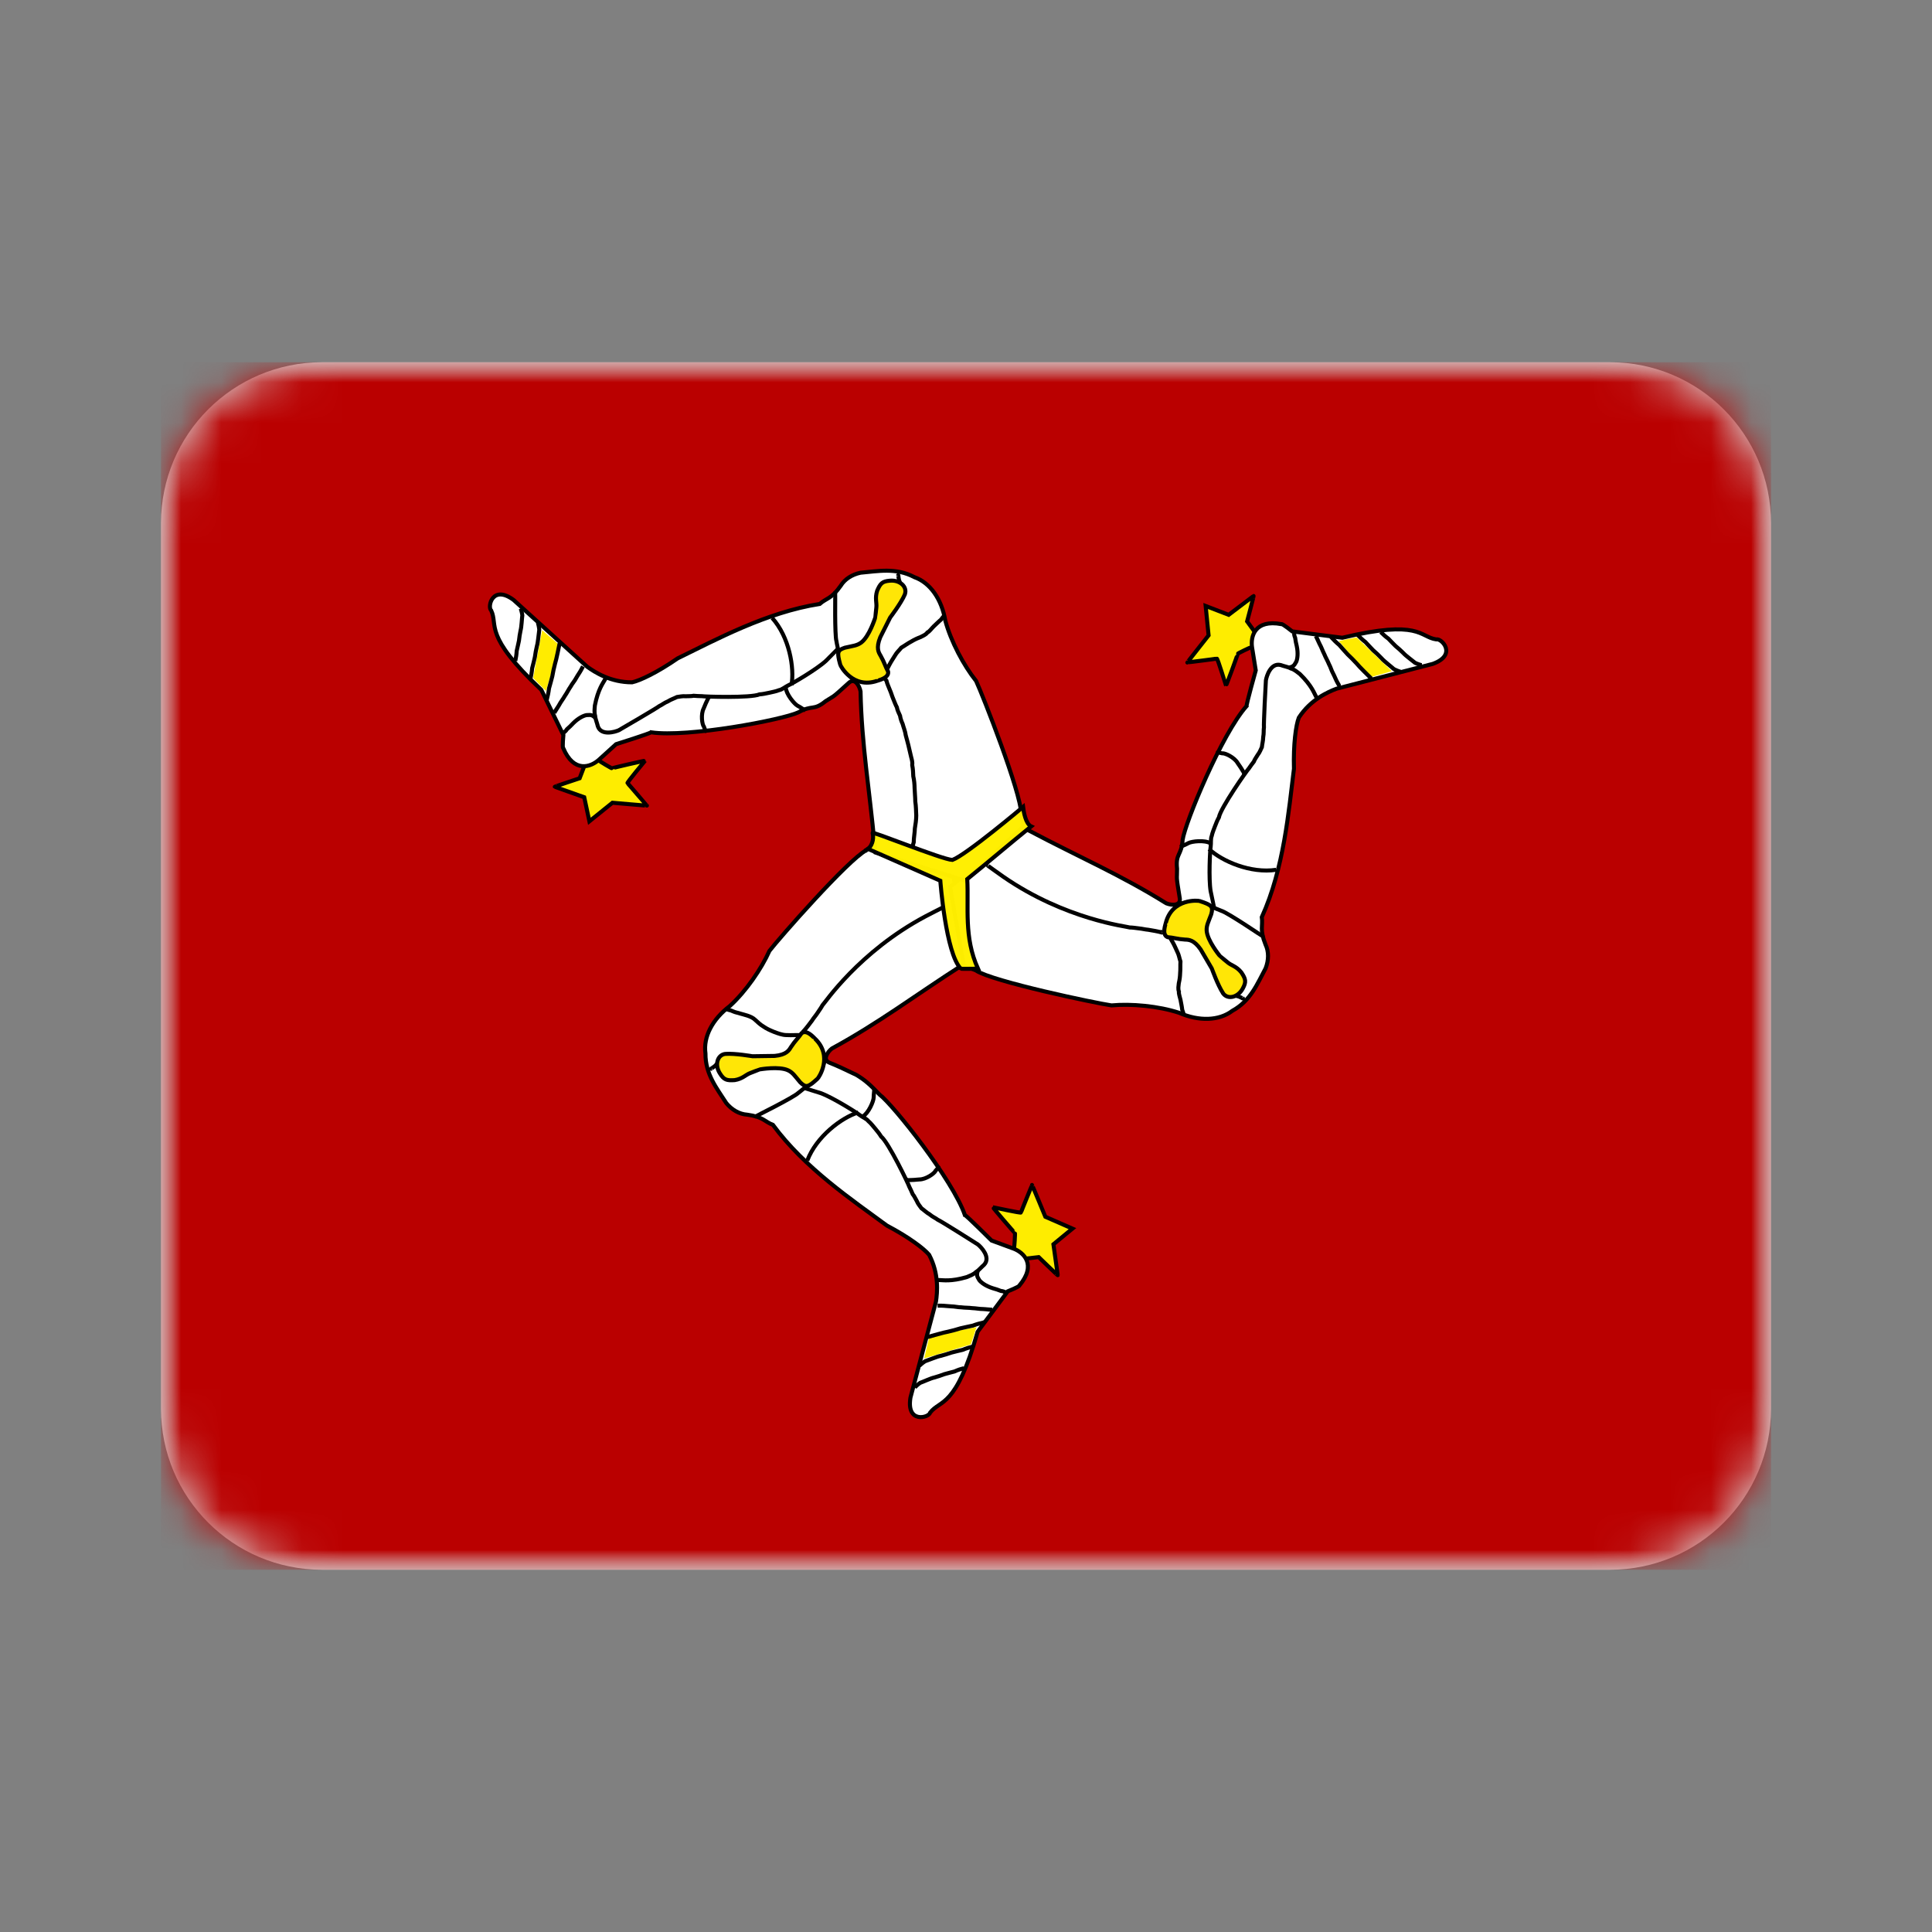 <svg height="48" viewBox="0 0 48 48" width="48" xmlns="http://www.w3.org/2000/svg" xmlns:xlink="http://www.w3.org/1999/xlink"><rect x="0" y="0" width="48" height="48" fill="#808080" stroke="none"/><defs><path id="a" d="m8 9h32c2.209 0 4 1.791 4 4v22c0 2.209-1.791 4-4 4h-32c-2.209 0-4-1.791-4-4v-22c0-2.209 1.791-4 4-4z"/><mask id="b" fill="#fff"><use fill="#fff" fill-rule="evenodd" xlink:href="#a"/></mask><mask id="c" fill="#fff"><path d="m0 0h40v30h-40z" fill="#fff" fill-rule="evenodd"/></mask></defs><g fill="none" fill-rule="evenodd"><path d="m0 0h48v48h-48z"/><use fill="#d8d8d8" xlink:href="#a"/><g mask="url(#b)"><g fill="none" fill-rule="evenodd" mask="url(#c)" transform="translate(4 9)"><path d="m40 30h-40v-30h40z" fill="#ba0000"/><g fill="none" transform="translate(8.125 5.125)"><path d="m13.065 16.907c.012-.035.035-.401.024-.401-.012 0-.556-.637-.544-.637s.698.153.698.13c0-.024.272-.672.272-.684 0-.012.331.79.331.79l.674.295-.473.389s.107.755.107.767c0 .012-.473-.448-.473-.448l-.52.059s-.071-.236-.094-.259z" fill="#ffef00" fill-opacity=".988" stroke="#000" stroke-width=".1"/><path d="m9.401 6.997c-.449.231-2.174 2.196-2.41 2.503-.198.445-.586 1.008-.985 1.371-.426.322-.663.761-.604 1.177-.005.517.286.87.518 1.234.137.166.322.274.518.287.402.053.438.177.64.253.793 1.078 1.977 1.872 2.83 2.501.543.286.921.571 1.051.727.25.475.204.939.169 1.166-.211.794-.422 1.588-.633 2.382-.107.649.459.503.489.373.255-.33.636-.098 1.18-2.009.249-.335.499-.669.748-1.004 0 0 .288-.115.288-.143.438-.524.104-.824-.144-.918-.182-.067-.364-.134-.546-.201 0 0-.633-.631-.662-.631-.301-.873-1.777-2.736-2.12-2.995-.237-.247-.35-.352-.576-.489-.346-.165-.458-.219-.67-.304-.177-.071-.051-.264.061-.352 1.169-.635 2.096-1.34 3.218-2.058l.173-.115-.403-2.295-1.87-.66c-.098.067-.173.134-.259.201z" fill="#fff" stroke="#000" stroke-width=".1"/><path d="m10.966 19.083c.006-.024 1.17-.236 1.17-.236s-.136.43-.142.43l-1.159.348.13-.542z" fill="#ffec00"/><g stroke="#000" stroke-width=".1"><path d="m7.931 14.71c.225-.595.848-1.067 1.267-1.197"/><path d="m10.924 19.093c.075-.021.409-.118.506-.133.104-.024.207-.051.307-.083.115-.023.187-.045.307-.067.094-.036.186-.06.286-.083m-1.617 1.085c.01-.013.089-.083.146-.117.067-.021.297-.118.383-.133.093-.024.184-.052.274-.083.103-.023.167-.045.274-.067.084-.036.166-.06.256-.083"/><path d="m11.186 14.878h-.017c.052 0 .02-.004-.05.083-.025.067-.24.217-.401.217-.078.008-.198.017-.276.017-.022 0-.053-.017-.075-.017m.803 3.136h.084c.087 0 .174.015.251.017.084 0 .167.024.251.024.084.012.186.008.273.02.098.003.176.023.278.023.082.003.126.017.217.017l-.217-.017c.082.003.126.017.217.017m-1.923 1.934c.009-.013.082-.083.134-.117.062-.021.272-.118.351-.133.085-.024.169-.052.251-.083.094-.023.153-.045.251-.067.077-.036.152-.06.234-.083m.345-2.415c-.047.137.014.171.039.23.044.057.157.144.334.2.069.018.121.036.201.067.053.005.078.018.117.033m-7.307-5.553h.017c-.052 0-.021.003.067-.067.054-.06.1-.088.15-.15m.848 1.404c.011 0 .973-.483 1.075-.587.073-.053.128-.108.216-.168.057-.03.098-.067.151-.1.044-.064.102-.102.134-.161.059-.051.034-.106.082-.168.023-.063.065-.169.079-.227m1.225.717c.005.035-.015.141-.014.222-.003.094-.124.383-.27.47"/><path d="m7.867 12.911c.006 0 .152.047.397.122.295.106.907.491.968.544.062.049.173.092.216.15.067.057.115.124.167.183.061.074.113.137.15.2.186.15.686 1.192.702 1.251.028.055.063.132.084.183.037.043.062.103.1.167.035.083.074.121.117.183.055.038.13.111.201.15.075.064.146.09.201.133.079.033.96.589 1.001.617.08.064.326.319.154.503-.073.063-.139.145-.202.181-.064.064-.152.092-.226.125-.397.117-.599.075-.677.075h-.084m-5.215-6.733c.113.044.067.012.169.058.068.03.113.031.18.055.071.023.27.058.366.154.07.063.124.117.201.163.091.063.157.091.27.138.095.036.202.075.298.078.1.006.124.001.22.001h.234-.234.234"/><path d="m5.894 12.059c.251-.017.669.058.677.058l.552-.008c.29-.028.354-.139.401-.217.109-.167.184-.225.268-.35.134-.1.318.133.326.133.468.442.092.984.067 1.001-.234.214-.284.228-.426.092-.142-.167-.184-.242-.301-.3-.226-.108-.694-.025-.702-.025-.008 0-.242.092-.242.092-.114.042-.187.142-.385.175-.201.014-.268-.006-.368-.167-.134-.208-.067-.459.134-.484z" fill="#ffe606"/><path d="m18.986 1.945c-.037.007-.368.166-.362.176s-.284.795-.29.785c-.006-.01-.208-.682-.229-.67-.021.012-.721.093-.731.099-.01.006.528-.675.528-.675l-.073-.73.572.22s.607-.462.618-.468c.01-.006-.16.631-.16.631l.307.423s-.171.177-.18.209z" fill="#ffef00" fill-opacity=".988"/><path d="m12.12 9.986c.422.277 2.985.813 3.369.868.486-.046 1.168.015 1.681.184.49.213.99.203 1.324-.051.455-.249.62-.675.825-1.055.078-.201.082-.414-.003-.591-.151-.376-.06-.468-.092-.68.553-1.218.667-2.636.799-3.686-.017-.612.048-1.081.121-1.27.293-.45.721-.637.936-.719.797-.206 1.594-.411 2.392-.617.619-.225.215-.645.086-.608-.414-.06-.398-.504-2.334-.041l-1.244-.158s-.241-.194-.266-.18c-.672-.124-.771.313-.732.575l.092.574s-.241.86-.227.885c-.615.689-1.531 2.902-1.59 3.327-.028.4-.179.327-.138.716.002.304-.034.114.068.739.025.188-.206.174-.338.119-1.128-.705-2.199-1.165-3.376-1.789-.062-.031-.123-.063-.185-.094l-1.809 1.475.34 1.949c.107.052.202.084.303.127z" fill="#fff"/></g><path d="m21.916 2.703c-.024.006-.78-.902-.78-.902s.443-.093.446-.088l.872.837z" fill="#ffec00"/><path d="m19.581 7.485c-.631.097-1.348-.214-1.667-.515" stroke="#000" stroke-width=".1"/><path d="m21.946 2.735c-.055-.055-.304-.298-.365-.375-.071-.078-.146-.154-.223-.226-.077-.088-.131-.141-.209-.234-.077-.064-.144-.132-.213-.208m1.741.874c-.016-.002-.116-.037-.174-.07-.051-.048-.249-.2-.305-.268-.066-.069-.135-.135-.207-.197-.071-.078-.121-.123-.193-.205-.072-.055-.134-.115-.198-.181" stroke="#000" stroke-width=".1"/><path d="m18.133 4.573.008.015c-.026-.046-.014-.015.098.003.071-.011.307.102.386.243.046.064.112.164.15.232.011.019.011.054.022.074m2.347-2.235-.008-.015c.011.019-.022-.039-.033-.058-.042-.075-.072-.159-.108-.226-.041-.073-.061-.157-.102-.23-.031-.079-.084-.166-.116-.248-.045-.087-.067-.164-.117-.253-.038-.073-.047-.118-.092-.197l.092.197c-.038-.073-.047-.118-.092-.197m2.633.724c-.016-.001-.112-.03-.168-.059-.049-.043-.236-.178-.289-.24-.062-.062-.128-.121-.196-.177-.067-.07-.114-.111-.181-.185-.069-.049-.127-.103-.188-.163m-2.28.883c.143-.026.143-.096.182-.147.028-.066.05-.207.011-.389-.018-.069-.028-.123-.04-.207-.022-.048-.023-.077-.028-.118m-1.272 9.074-.008-.015c.026.046.013.017-.091-.025-.08-.018-.126-.044-.205-.057m.812-1.426c-.005-.01-.899-.609-1.04-.647-.082-.037-.157-.058-.253-.106-.054-.035-.107-.052-.161-.082-.077-.007-.139-.038-.206-.037-.074-.026-.11.023-.187.011-.066.011-.18.026-.237.043m.027-1.416c.028-.021.131-.056.201-.097.084-.043.396-.08.543.005" stroke="#000" stroke-width=".1"/><path d="m18.04 8.422c-.003-.005-.033-.155-.087-.405-.052-.308-.016-1.029.001-1.108.012-.078-.004-.196.025-.261.018-.086.051-.161.078-.235.035-.09.064-.166.101-.229.04-.235.705-1.181.749-1.223.038-.056.077-.11.119-.163.019-.053.059-.105.097-.169.055-.071.069-.124.103-.192.006-.067.033-.168.033-.248.019-.097.007-.171.018-.24-.009-.085.044-1.123.049-1.172.017-.102.118-.44.365-.38.09.033.195.05.257.087.087.024.155.087.22.135.297.288.359.484.398.552l.041.073m-3.334 7.8-.008-.015c.022.039.01.02-.018-.066-.007-.074-.03-.174-.042-.244-.015-.073-.049-.156-.04-.207-.026-.074-.01-.135-.003-.209.021-.092.03-.158.033-.248.01-.11.002-.188.008-.292-.029-.086-.035-.157-.079-.243-.039-.082-.069-.157-.117-.241l-.115-.203.115.204-.115-.203" stroke="#000" stroke-width=".1"/><path d="m18.263 10.555c-.137-.21-.277-.61-.281-.617l-.278-.476c-.166-.238-.295-.24-.386-.243-.199-.013-.287-.05-.437-.061-.153-.067-.039-.342-.043-.349.157-.624.815-.562.842-.548.302.099.339.135.289.326-.076.205-.121.278-.115.409.016.249.318.616.322.623.004.007.199.166.199.166.092.079.215.093.341.249.111.168.126.235.035.401-.117.218-.368.283-.488.121z" fill="#ffe606" stroke="#000" stroke-width=".1"/><path d="m2.738 4.758c.026.027.34.216.346.206.005-.011.823-.198.817-.188-.006.01-.458.547-.437.558.021.011.473.55.483.556.011.005-.856-.071-.856-.071l-.573.461-.128-.598s-.721-.254-.731-.259c-.01-.005.617-.212.617-.212l.187-.488s.243.046.274.036z" fill="#ffef00" fill-opacity=".988" stroke="#000" stroke-width=".1"/><path d="m13.243 6.081c.002-.504-.953-2.936-1.117-3.287-.305-.38-.627-.983-.766-1.503-.09-.525-.371-.937-.768-1.077-.458-.243-.906-.147-1.337-.11-.211.045-.392.159-.494.326-.233.332-.359.306-.52.45-1.324.206-2.577.887-3.53 1.352-.505.349-.933.552-1.131.595-.538.002-.929-.252-1.116-.387l-1.828-1.658c-.528-.393-.659.174-.557.261.176.378-.205.608 1.244 1.97l.549 1.125s-.03.308-.005.321c.265.629.685.472.883.296l.431-.391s.853-.269.867-.295c.915.136 3.273-.312 3.662-.496.35-.196.373-.03.676-.277.254-.167.114-.034.583-.461.144-.124.259.077.286.217.026 1.328.227 2.473.348 3.797.008.069.015.137.023.206.743.234 1.485.467 2.228.701.483-.45.966-.901 1.449-1.351-.014-.118-.04-.214-.059-.322z" fill="#fff" stroke="#000" stroke-width=".1"/><path d="m1.768 1.897c.018.016-.329 1.145-.329 1.145s-.32-.319-.318-.324l.224-1.186.423.365z" fill="#ffec00"/><path d="m7.058 1.226c.426.473.559 1.242.481 1.673" stroke="#000" stroke-width=".1"/><path d="m1.779 1.856c-.016.076-.083.416-.115.51-.027.102-.049.206-.067.31-.032.113-.046.186-.082.302-.011.099-.032.192-.058.292m-.221-1.931c.007.015.033.117.037.183-.012.069-.031.317-.058.401-.022.093-.039.187-.052.281-.026.102-.037.169-.067.273-.007.09-.023.175-.043.265" stroke="#000" stroke-width=".1"/><path d="m5.408 4.03.008-.015c-.024.046-.005.02-.051-.083-.048-.053-.082-.312-.008-.455.029-.073.076-.183.112-.252.01-.02.039-.039.049-.059m-3.159-.734-.008.015-.031.059c-.04.077-.094.147-.13.214-.038.074-.098.137-.137.211-.049.069-.093.161-.144.233-.048.085-.101.146-.148.236-.041.071-.073.104-.115.185l.115-.185c-.041.071-.073.104-.115.185m-.836-2.594c.007.014.036.11.042.172-.01.064-.02.295-.043.372-.018.086-.032.173-.041.26-.023.094-.031.156-.056.253-.004.084-.017.162-.034.246m1.99 1.419c-.1-.105-.159-.067-.223-.071-.071.013-.201.072-.332.204-.048.052-.088.091-.152.147-.028.044-.052.061-.084.088m8.309-3.909-.008.015c.026-.046.007-.02.031.09.031.076.035.129.069.202m-1.648.103c-.005.01-.018 1.084.026 1.222.013.089.037.163.05.269 0.0.064.015.117.02.179.036.069.044.137.081.193.018.076.079.079.112.15.046.049.12.135.165.174m-1.203.754c-.033-.011-.118-.079-.191-.114-.082-.046-.284-.287-.294-.456" stroke="#000" stroke-width=".1"/><path d="m8.688 1.998c-.003.005-.112.113-.292.295-.23.212-.854.577-.93.606-.072.033-.162.111-.233.122-.082.033-.163.045-.24.064-.094.02-.174.037-.247.041-.22.095-1.377.058-1.437.045-.067-.001-.135-.004-.202-.01-.055.013-.12.008-.195.012-.09-.007-.142.01-.217.019-.06.031-.159.064-.226.108-.092.037-.148.088-.211.116-.066.054-.967.578-1.01.602-.094.042-.434.142-.519-.096-.022-.094-.065-.19-.068-.262-.027-.086-.012-.177-.007-.257.079-.405.209-.565.245-.634l.039-.074m8.368-1.491-.008.015c.021-.04.011-.019-.046.052-.058.047-.129.121-.182.169-.053.052-.104.127-.152.147-.048.063-.108.082-.174.117-.088.033-.149.062-.226.108-.098.052-.159.101-.249.153-.056.071-.113.115-.16.199-.047.078-.094.144-.138.229l-.108.207.108-.207-.108.207m.69 4.284.015-.03c-.028.055-.019.04.008-.052 0-.111.027-.245.028-.343.017-.103.034-.215.035-.32-.006-.123-.006-.233-.024-.351-.001-.109-.014-.222-.017-.328-.002-.106-.01-.196-.033-.299-.002-.077-.007-.182-.026-.276.01-.074-.011-.142-.027-.202-.029-.114-.04-.181-.07-.299-.018-.064-.036-.145-.064-.24-.01-.09-.058-.207-.078-.285-.027-.057-.054-.134-.064-.202-.028-.063-.068-.139-.079-.21-.03-.054-.061-.138-.094-.218-.028-.065-.049-.146-.079-.21-.03-.081-.067-.15-.086-.233-.029-.028-.036-.059-.051-.083" stroke="#000" stroke-width=".1"/><path d="m10.355.645c-.101.23-.36.565-.364.572l-.247.492c-.109.269-.039.377.008.455.098.173.116.266.188.398.027.164-.265.22-.269.227-.609.211-.918-.372-.921-.402-.083-.306-.072-.357.115-.42.214-.049.3-.051.406-.128.2-.15.342-.603.346-.61.004-.007.03-.257.03-.257.016-.12-.04-.231.021-.421.08-.184.128-.234.318-.249.247-.022.439.152.369.341z" fill="#ffe606" stroke="#000" stroke-width=".1"/><path d="m9.556 6.573c-.092-.083 1.731.659 1.981.667.343-.125 1.756-1.317 1.756-1.317.014.117.064.42.201.484-.546.442-1.042.867-1.588 1.309.039.7-.089 1.443.267 2.226 0 0-.426.008-.426 0-.376-.375-.51-2.185-.51-2.185-.599-.267-1.198-.525-1.798-.792.086-.056.156-.228.117-.392z" fill="#ffef00" fill-opacity=".987" stroke="#000" stroke-width=".1"/><path d="m11.29 8.428c.029-.021-.329.166-.421.213-1.656.881-2.508 2.162-2.561 2.211-.029.055-.081.127-.129.199-.039.06-.095.122-.131.182-.051.07-.157.208-.216.27-.007.04.028-.013.016.013m4.573-4.134c-.032-.016.298.216.382.276 1.543 1.066 3.075 1.235 3.143 1.26.062 0.0.151.014.236.024.071.007.152.028.222.033.086.013.258.044.339.068.039-.012-.025-.018.004-.02" stroke="#000" stroke-width=".1"/></g></g></g></g></svg>